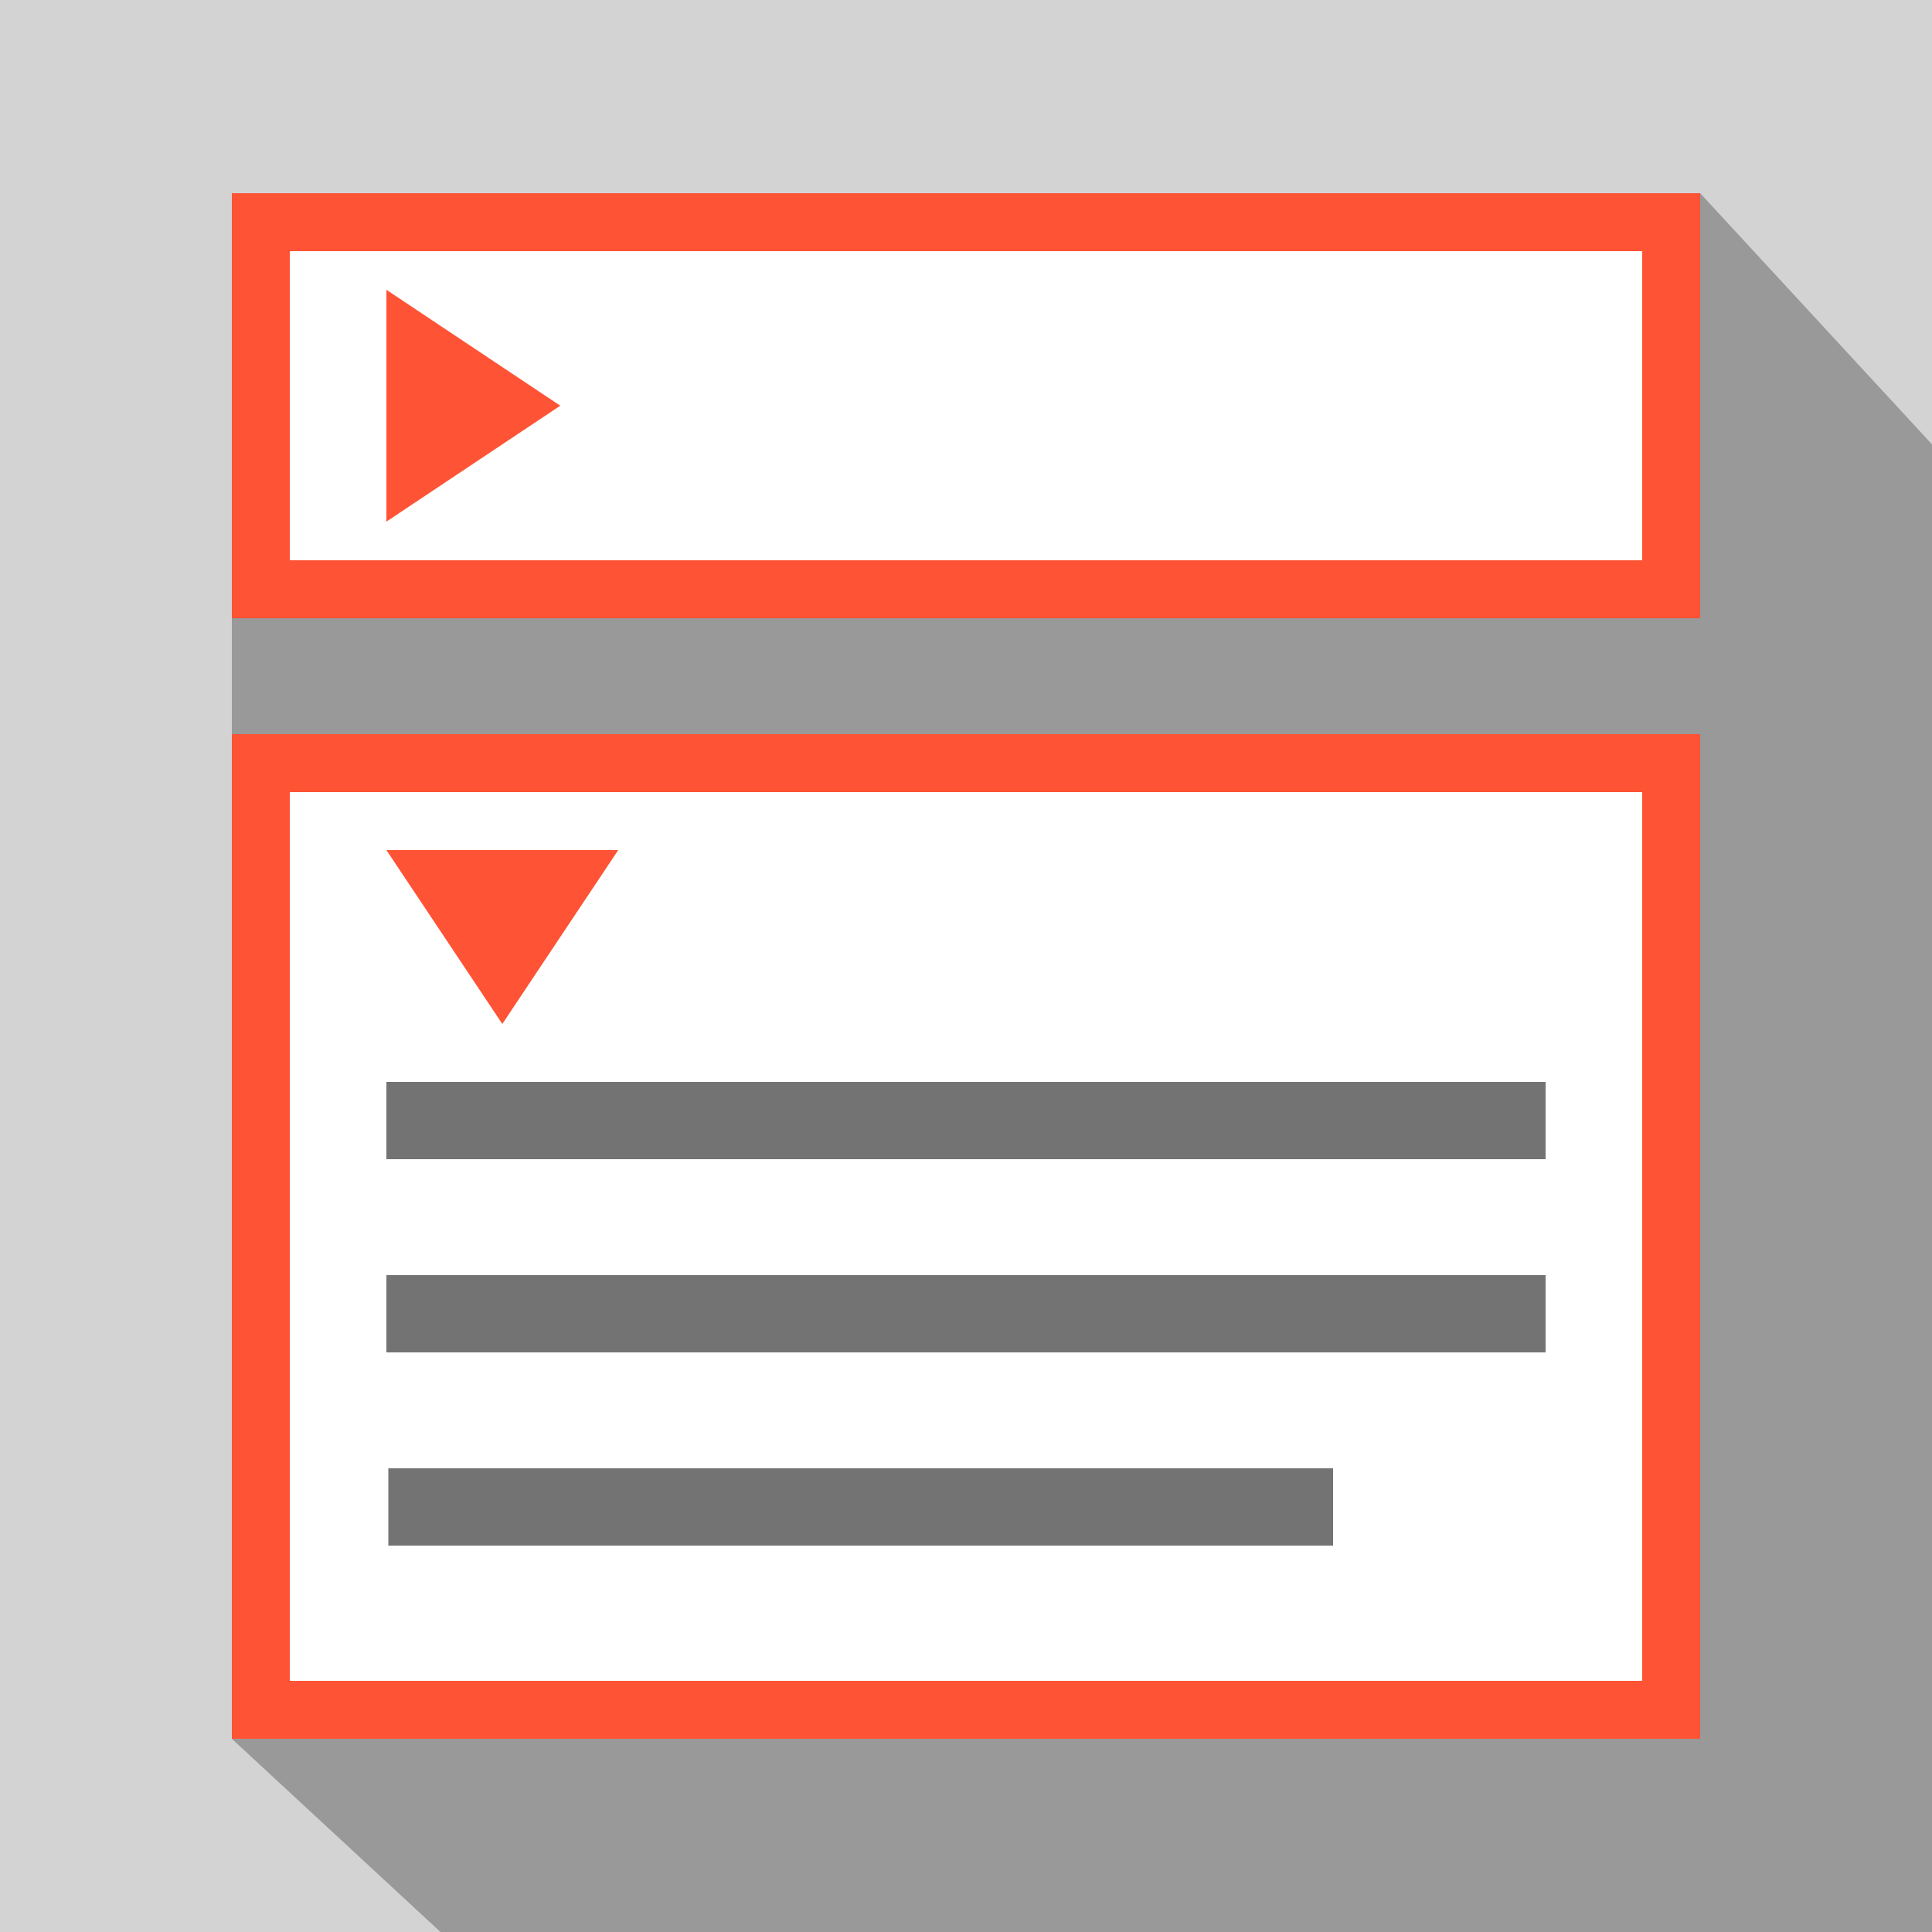 <?xml version="1.0" encoding="utf-8"?>
<!-- Generator: Adobe Illustrator 19.0.0, SVG Export Plug-In . SVG Version: 6.00 Build 0)  -->
<svg version="1.1" id="Accordion_2_" xmlns="http://www.w3.org/2000/svg" xmlns:xlink="http://www.w3.org/1999/xlink" x="0px"
	 y="0px" viewBox="0 0 100 100" style="enable-background:new 0 0 100 100;" xml:space="preserve">
<style type="text/css">
	.st0{fill-rule:evenodd;clip-rule:evenodd;fill:#D3D3D3;}
	.st1{fill-rule:evenodd;clip-rule:evenodd;fill:#999999;}
	.st2{fill-rule:evenodd;clip-rule:evenodd;fill:#FFFFFF;}
	.st3{fill:#FF5335;}
	.st4{fill-rule:evenodd;clip-rule:evenodd;fill:#FF5335;}
	.st5{fill-rule:evenodd;clip-rule:evenodd;fill:#737373;}
</style>
<path class="st0" d="M0,0h100v100H0V0z"/>
<polygon class="st1" points="100,23 88,10 76,15 12,25 12,90 22.8,100 100,100 "/>
<g>
	<rect x="13.5" y="11.5" class="st2" width="73" height="19"/>
	<path class="st3" d="M85,13v16H15V13H85 M88,10H12v22h76V10L88,10z"/>
</g>
<g>
	<rect x="13.5" y="39.5" class="st2" width="73" height="49"/>
	<path class="st3" d="M85,41v46H15V41H85 M88,38H12v52h76V38L88,38z"/>
</g>
<polygon class="st4" points="29,21 20,15 20,27 "/>
<rect x="20" y="56" class="st5" width="60" height="4"/>
<rect x="20" y="66" class="st5" width="60" height="4"/>
<rect x="20.1" y="76" class="st5" width="48.9" height="4"/>
<polygon class="st4" points="26,53 32,44 20,44 "/>
</svg>
